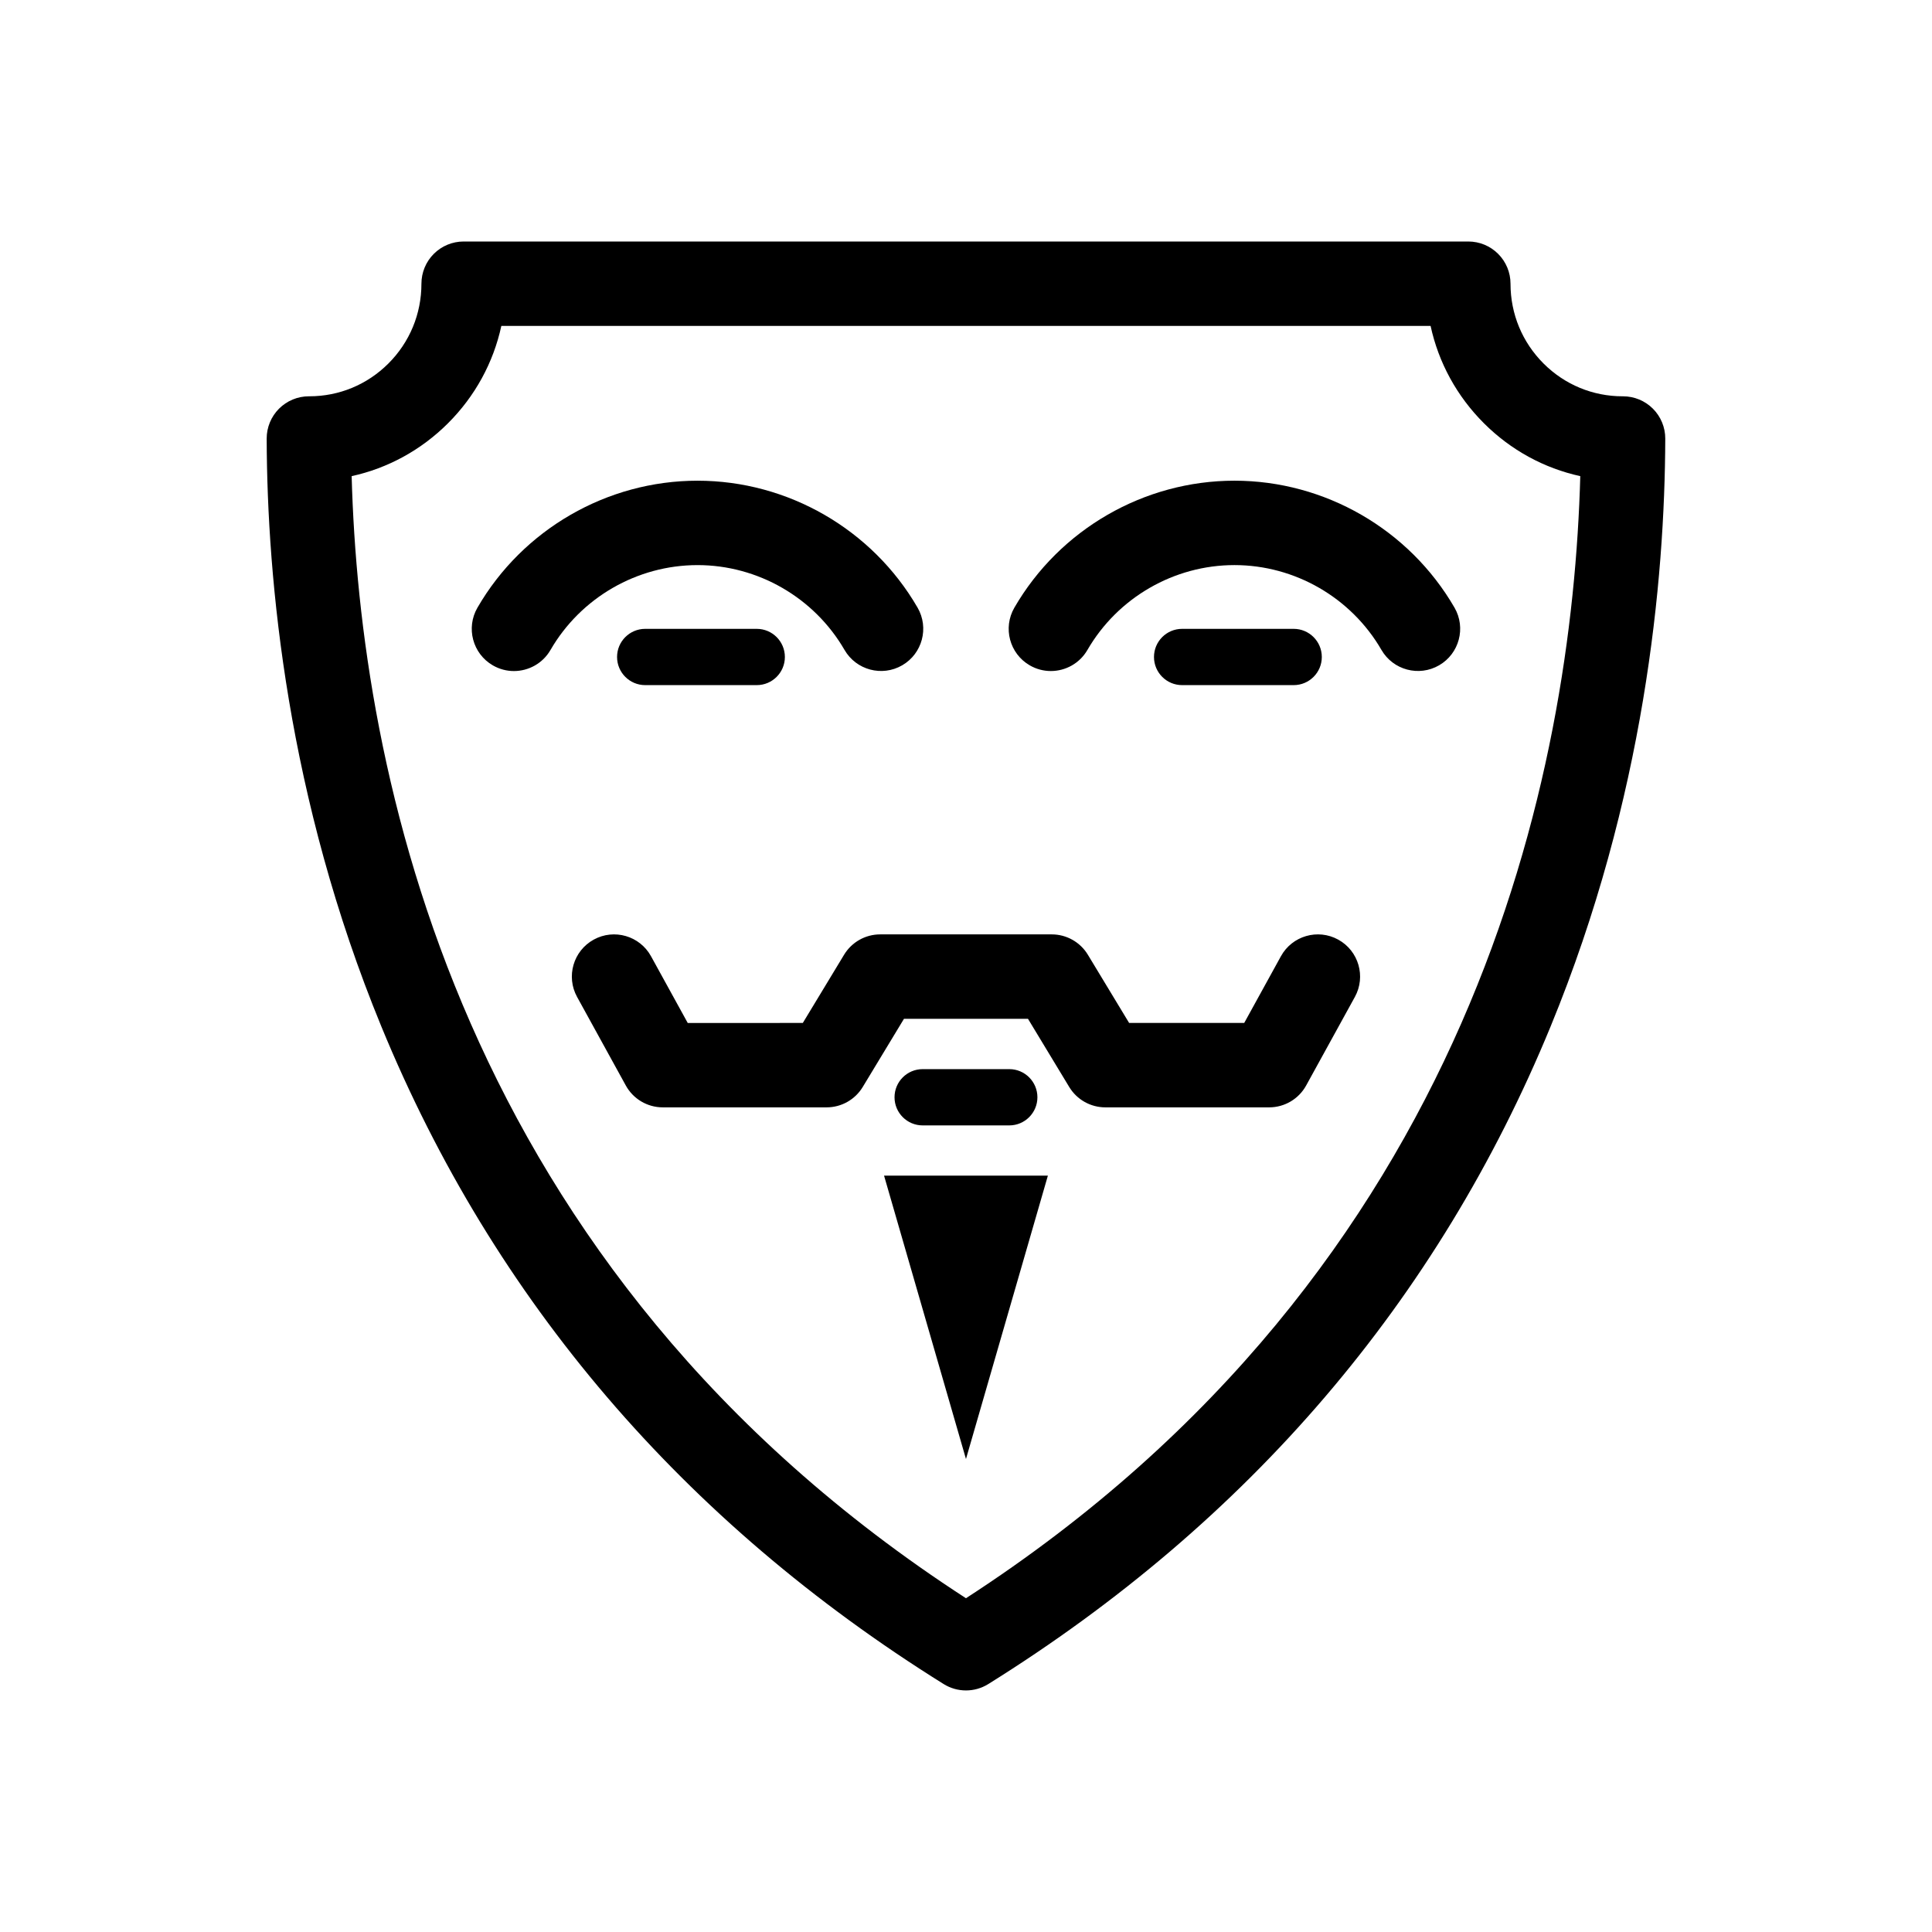 <?xml version="1.0" encoding="UTF-8" standalone="no"?>
<!-- Generator: Adobe Illustrator 18.0.0, SVG Export Plug-In . SVG Version: 6.00 Build 0)  -->

<svg
   xmlns:dc="http://purl.org/dc/elements/1.1/"
   xmlns:cc="http://creativecommons.org/ns#"
   xmlns:rdf="http://www.w3.org/1999/02/22-rdf-syntax-ns#"
   xmlns:svg="http://www.w3.org/2000/svg"
   xmlns="http://www.w3.org/2000/svg"
   xmlns:sodipodi="http://sodipodi.sourceforge.net/DTD/sodipodi-0.dtd"
   xmlns:inkscape="http://www.inkscape.org/namespaces/inkscape"
   version="1.1"
   id="Capa_1"
   x="0px"
   y="0px"
   viewBox="0 0 128 128"
   xml:space="preserve"
   sodipodi:docname="anonymous-svgrepo-com.svg"
   width="128"
   height="128"
   inkscape:version="0.92.4 (5da689c313, 2019-01-14)"><defs
   id="defs53" /><sodipodi:namedview
   pagecolor="#ffffff"
   bordercolor="#666666"
   borderopacity="1"
   objecttolerance="10"
   gridtolerance="10"
   guidetolerance="10"
   inkscape:pageopacity="0"
   inkscape:pageshadow="2"
   inkscape:window-width="1920"
   inkscape:window-height="1017"
   id="namedview51"
   showgrid="false"
   inkscape:zoom="1.1456311"
   inkscape:cx="103"
   inkscape:cy="103"
   inkscape:window-x="1912"
   inkscape:window-y="-8"
   inkscape:window-maximized="1"
   inkscape:current-layer="Capa_1" />
<g
   id="g18"
   transform="matrix(0.466,0,0,0.466,16,16)">
	<path
   d="m 200.663,23.767 c -1.125,-1.125 -2.651,-1.758 -4.243,-1.758 -0.02,-0.001 -0.04,0 -0.06,0 -4.237,0 -8.227,-1.651 -11.234,-4.652 -3.037,-3.03 -4.708,-7.062 -4.707,-11.354 C 180.42,4.411 179.787,2.885 178.662,1.759 177.537,0.632 176.011,0 174.419,0 H 31.581 c -1.592,0 -3.118,0.632 -4.243,1.758 -1.125,1.126 -1.758,2.652 -1.757,4.244 0.001,4.292 -1.67,8.325 -4.707,11.354 -3.009,3.001 -6.996,4.652 -11.234,4.652 -0.02,0 -0.04,-10e-4 -0.06,0 -1.592,0 -3.118,0.632 -4.243,1.758 -1.129,1.13 -1.762,2.663 -1.757,4.26 0.06,20.19 2.938,51.081 16.305,83.586 16.012,38.936 42.908,70.387 79.94,93.479 0.972,0.606 2.073,0.909 3.175,0.909 1.102,0 2.203,-0.303 3.175,-0.909 37.032,-23.092 63.929,-54.542 79.94,-93.479 13.367,-32.505 16.245,-63.396 16.305,-83.586 0.005,-1.597 -0.628,-3.13 -1.757,-4.259 z M 103,192.891 C 30.521,145.934 16.802,75.074 15.661,33.36 c 5.143,-1.127 9.867,-3.697 13.688,-7.509 3.865,-3.856 6.465,-8.64 7.594,-13.852 h 132.113 c 1.129,5.212 3.729,9.996 7.594,13.852 3.821,3.813 8.546,6.382 13.688,7.509 -1.14,41.714 -14.859,112.574 -87.338,159.531 z"
   id="path2"
   inkscape:connector-curvature="0" />
	<path
   d="m 155.924,99.253 c -2.903,-1.597 -6.553,-0.537 -8.148,2.366 l -5.217,9.483 h -16.362 l -5.866,-9.697 c -1.087,-1.797 -3.034,-2.895 -5.134,-2.895 H 90.804 c -2.1,0 -4.047,1.098 -5.134,2.895 l -5.866,9.697 H 63.441 l -5.217,-9.483 c -1.596,-2.903 -5.244,-3.963 -8.148,-2.366 -2.903,1.597 -3.963,5.246 -2.365,8.149 l 6.926,12.591 c 1.054,1.917 3.068,3.108 5.257,3.108 h 23.293 c 2.1,0 4.047,-1.098 5.134,-2.895 l 5.866,-9.697 h 17.627 l 5.866,9.697 c 1.087,1.797 3.034,2.895 5.134,2.895 h 23.293 c 2.188,0 4.203,-1.191 5.257,-3.108 l 6.926,-12.591 c 1.597,-2.903 0.537,-6.551 -2.366,-8.149 z"
   id="path4"
   inkscape:connector-curvature="0" />
	<polygon
   points="114.647,132.805 91.353,132.805 103,173.097 "
   id="polygon6" />
	<path
   d="m 64.834,46.007 c 8.584,0 16.593,4.622 20.9,12.061 1.66,2.867 5.333,3.845 8.199,2.186 2.867,-1.661 3.846,-5.332 2.186,-8.199 C 89.672,40.923 77.684,34.008 64.834,34.008 c -12.855,0 -24.846,6.918 -31.29,18.055 -1.659,2.868 -0.68,6.539 2.188,8.199 0.946,0.547 1.979,0.808 2.999,0.808 2.071,0 4.087,-1.074 5.199,-2.996 4.307,-7.444 12.317,-12.067 20.904,-12.067 z"
   id="path8"
   inkscape:connector-curvature="0" />
	<path
   d="m 57.395,55.071 c -2.209,0 -4,1.791 -4,4 0,2.209 1.791,4 4,4 h 15.859 c 2.209,0 4,-1.791 4,-4 0,-2.209 -1.791,-4 -4,-4 z"
   id="path10"
   inkscape:connector-curvature="0" />
	<path
   d="m 141.17,34.007 c -12.854,0 -24.844,6.918 -31.29,18.055 -1.659,2.868 -0.68,6.539 2.188,8.198 0.946,0.548 1.98,0.808 3,0.808 2.071,0 4.087,-1.074 5.199,-2.996 4.308,-7.442 12.317,-12.066 20.903,-12.066 8.584,0 16.593,4.621 20.9,12.06 1.659,2.867 5.33,3.847 8.199,2.186 2.867,-1.661 3.846,-5.331 2.186,-8.199 C 166.01,40.922 154.021,34.007 141.17,34.007 Z"
   id="path12"
   inkscape:connector-curvature="0" />
	<path
   d="m 149.591,63.071 c 2.209,0 4,-1.791 4,-4 0,-2.209 -1.791,-4 -4,-4 h -15.86 c -2.209,0 -4,1.791 -4,4 0,2.209 1.791,4 4,4 z"
   id="path14"
   inkscape:connector-curvature="0" />
	<path
   d="m 109.157,125.667 c 2.209,0 4,-1.791 4,-4 0,-2.209 -1.791,-4 -4,-4 H 96.843 c -2.209,0 -4,1.791 -4,4 0,2.209 1.791,4 4,4 z"
   id="path16"
   inkscape:connector-curvature="0" />
</g>
<g
   id="g20"
   transform="translate(0,-78)">
</g>
<g
   id="g22"
   transform="translate(0,-78)">
</g>
<g
   id="g24"
   transform="translate(0,-78)">
</g>
<g
   id="g26"
   transform="translate(0,-78)">
</g>
<g
   id="g28"
   transform="translate(0,-78)">
</g>
<g
   id="g30"
   transform="translate(0,-78)">
</g>
<g
   id="g32"
   transform="translate(0,-78)">
</g>
<g
   id="g34"
   transform="translate(0,-78)">
</g>
<g
   id="g36"
   transform="translate(0,-78)">
</g>
<g
   id="g38"
   transform="translate(0,-78)">
</g>
<g
   id="g40"
   transform="translate(0,-78)">
</g>
<g
   id="g42"
   transform="translate(0,-78)">
</g>
<g
   id="g44"
   transform="translate(0,-78)">
</g>
<g
   id="g46"
   transform="translate(0,-78)">
</g>
<g
   id="g48"
   transform="translate(0,-78)">
</g>
</svg>